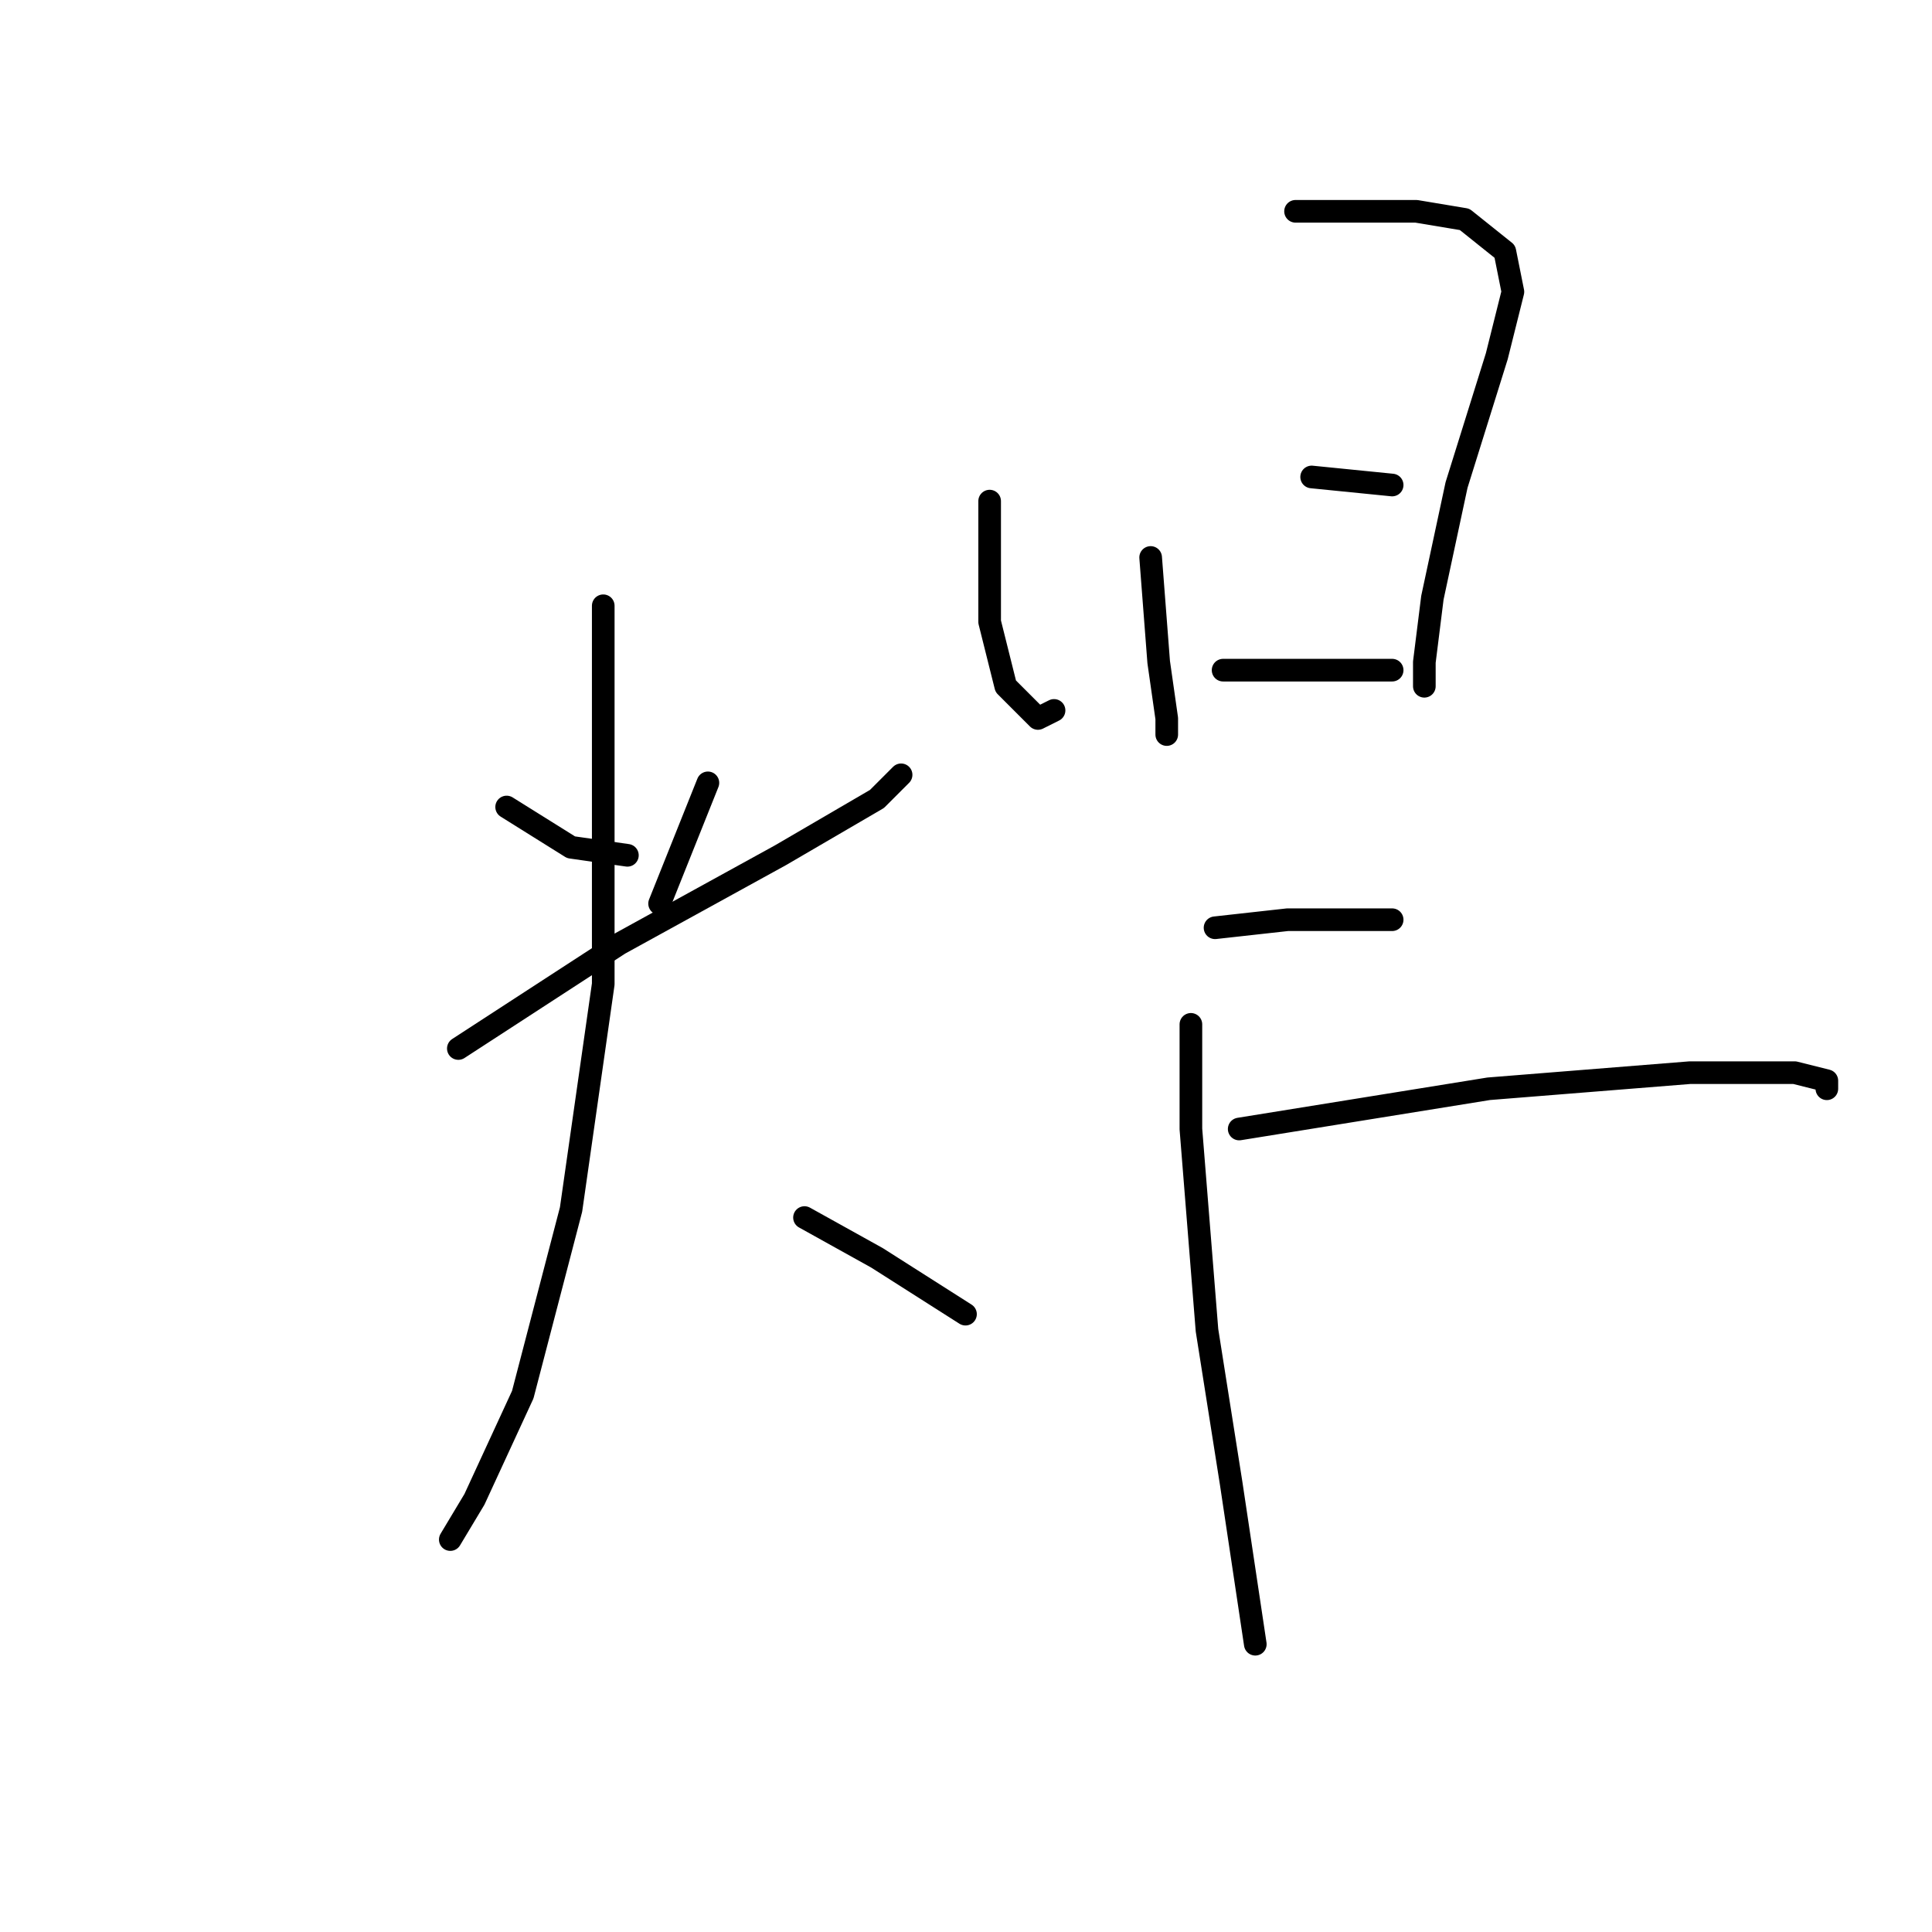 <?xml version="1.0" standalone="no"?>
    <svg width="256" height="256" xmlns="http://www.w3.org/2000/svg" version="1.1">
    <polyline stroke="black" stroke-width="3" stroke-linecap="round" fill="transparent" stroke-linejoin="round" points="67.133 106.933 75.667 112.267 83.133 113.333 83.133 113.333 " />
        <polyline stroke="black" stroke-width="3" stroke-linecap="round" fill="transparent" stroke-linejoin="round" points="93.8 103.733 87.4 119.733 87.4 119.733 " />
        <polyline stroke="black" stroke-width="3" stroke-linecap="round" fill="transparent" stroke-linejoin="round" points="60.733 138.933 82.067 125.067 103.4 113.333 116.2 105.867 119.4 102.667 119.4 102.667 " />
        <polyline stroke="black" stroke-width="3" stroke-linecap="round" fill="transparent" stroke-linejoin="round" points="79.933 80.267 79.933 96.267 79.933 130.4 75.667 160.267 69.267 184.8 62.867 198.667 59.667 204 59.667 204 " />
        <polyline stroke="black" stroke-width="3" stroke-linecap="round" fill="transparent" stroke-linejoin="round" points="106.6 161.333 116.2 166.667 127.933 174.133 127.933 174.133 " />
        <polyline stroke="black" stroke-width="3" stroke-linecap="round" fill="transparent" stroke-linejoin="round" points="131.133 66.4 131.133 82.4 133.267 90.933 137.533 95.2 139.667 94.133 139.667 94.133 " />
        <polyline stroke="black" stroke-width="3" stroke-linecap="round" fill="transparent" stroke-linejoin="round" points="171.667 28 187.667 28 194.067 29.067 199.4 33.333 200.467 38.667 198.333 47.2 193 64.267 189.8 79.2 188.733 87.733 188.733 90.933 188.733 90.933 " />
        <polyline stroke="black" stroke-width="3" stroke-linecap="round" fill="transparent" stroke-linejoin="round" points="152.467 73.867 153.533 87.733 154.6 95.2 154.6 97.333 154.6 97.333 " />
        <polyline stroke="black" stroke-width="3" stroke-linecap="round" fill="transparent" stroke-linejoin="round" points="173.8 63.2 184.467 64.267 184.467 64.267 " />
        <polyline stroke="black" stroke-width="3" stroke-linecap="round" fill="transparent" stroke-linejoin="round" points="162.067 88.8 168.467 88.8 184.467 88.8 184.467 88.8 " />
        <polyline stroke="black" stroke-width="3" stroke-linecap="round" fill="transparent" stroke-linejoin="round" points="161 122.933 170.6 121.867 181.267 121.867 184.467 121.867 184.467 121.867 " />
        <polyline stroke="black" stroke-width="3" stroke-linecap="round" fill="transparent" stroke-linejoin="round" points="164.2 149.6 197.267 144.267 223.933 142.133 237.8 142.133 242.067 143.2 242.067 144.267 242.067 144.267 " />
        <polyline stroke="black" stroke-width="3" stroke-linecap="round" fill="transparent" stroke-linejoin="round" points="157.8 135.733 157.8 149.6 159.933 176.267 163.133 196.533 166.333 217.867 166.333 217.867 " />
        </svg>